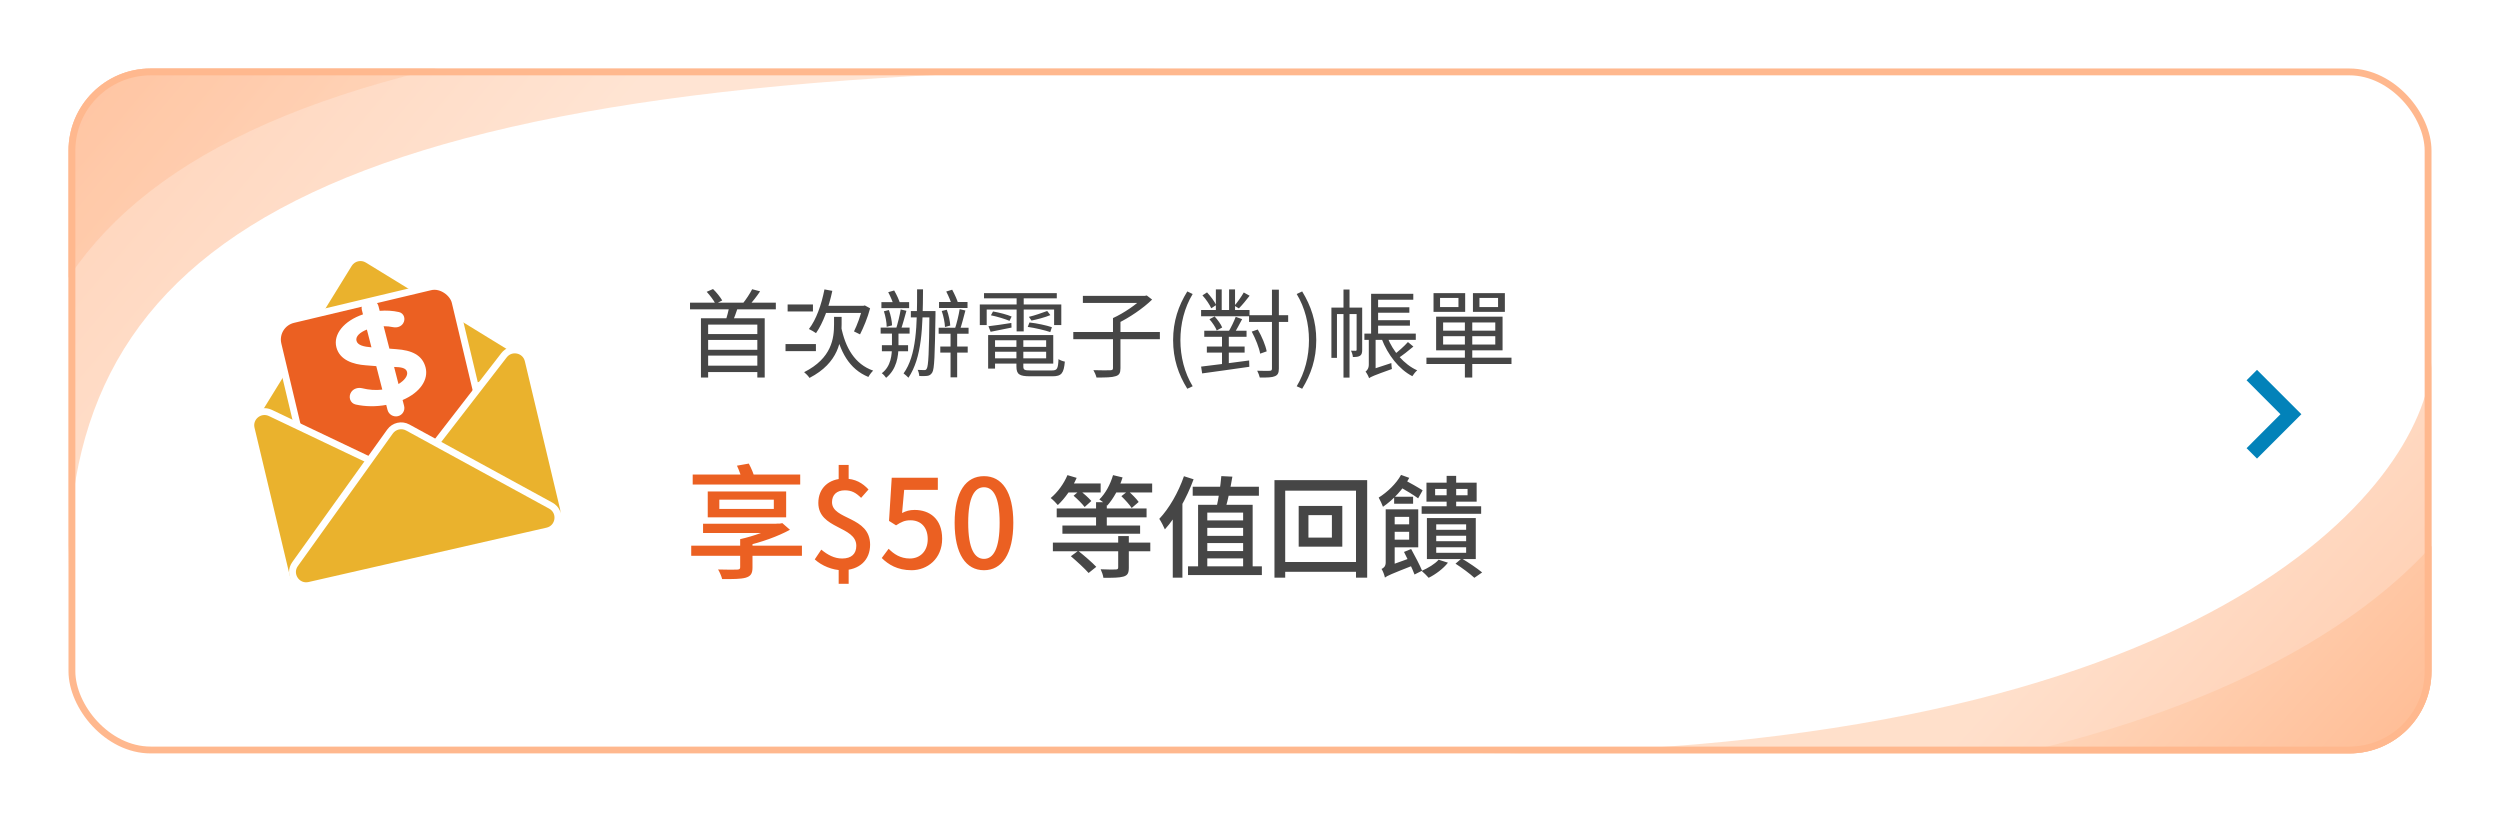 <svg width="365" height="120" viewBox="0 0 365 120" fill="none" xmlns="http://www.w3.org/2000/svg">
<g filter="url(#filter0_d_27_3886)">
<g clip-path="url(#clip0_27_3886)">
<rect x="10" y="10" width="345" height="100" rx="12" fill="white"/>
<path d="M177 10C49.164 10 10 34 10 83V10H177Z" fill="url(#paint0_linear_27_3886)" fill-opacity="0.6"/>
<path d="M168 1C40.164 1 1 25 1 74V1H168Z" fill="url(#paint1_linear_27_3886)" fill-opacity="0.6"/>
<circle cx="331" cy="60" r="10" fill="white"/>
<path d="M328 65.433L332.945 60.477L328 55.522L329.522 54L336 60.477L329.522 66.955L328 65.433Z" fill="#0282B9"/>
<path d="M103.164 48.778H110.864V49.632H103.164V48.778ZM103.164 51.074H110.864V51.914H103.164V51.074ZM103.164 53.384H110.906V54.322H103.164V53.384ZM100.742 44.186H113.272V45.166H100.742V44.186ZM102.338 46.468H111.648V55.12H110.57V47.392H103.388V55.12H102.338V46.468ZM106.482 44.69L107.77 44.774C107.504 45.6 107.168 46.482 106.916 47.084L105.894 46.93C106.132 46.3 106.37 45.348 106.482 44.69ZM109.814 42.226L110.976 42.534C110.472 43.29 109.856 44.074 109.352 44.606L108.442 44.312C108.918 43.738 109.492 42.856 109.814 42.226ZM103.178 42.604L104.102 42.198C104.62 42.688 105.166 43.388 105.446 43.864L104.466 44.368C104.228 43.878 103.668 43.136 103.178 42.604ZM120.37 42.254L121.518 42.464C121.014 44.858 120.174 47.154 119.138 48.638C118.9 48.47 118.382 48.162 118.102 48.036C119.166 46.678 119.936 44.48 120.37 42.254ZM120.216 44.648H126.222V45.684H119.754L120.216 44.648ZM125.9 44.648H126.054L126.264 44.592L127.034 45.012C126.684 46.384 126.054 47.854 125.564 48.82C125.34 48.708 124.92 48.498 124.682 48.386C125.116 47.518 125.69 46.02 125.9 44.9V44.648ZM122.792 47.644C123.408 50.78 124.808 53.174 127.482 54.112C127.258 54.322 126.936 54.742 126.782 55.036C123.982 53.888 122.582 51.326 121.896 47.798L122.792 47.644ZM121.77 46.258H122.876V47.364C122.876 49.688 122.484 52.95 118.186 55.176C118.018 54.91 117.654 54.532 117.402 54.336C121.462 52.292 121.77 49.366 121.77 47.35V46.258ZM114.994 44.452H118.69V45.474H114.994V44.452ZM114.686 50.234H119.124V51.27H114.686V50.234ZM132.984 45.418H135.994V46.342H132.984V45.418ZM135.7 45.418H136.582C136.582 45.418 136.582 45.768 136.582 45.908C136.484 51.956 136.428 53.874 136.106 54.392C135.896 54.728 135.672 54.84 135.35 54.882C135.056 54.924 134.65 54.91 134.216 54.896C134.202 54.63 134.104 54.238 133.978 54C134.412 54.028 134.762 54.028 134.958 54.028C135.112 54.042 135.21 54 135.308 53.818C135.546 53.426 135.644 51.494 135.7 45.642V45.418ZM133.894 42.24H134.762C134.734 47.924 134.594 52.208 132.634 55.148C132.494 54.994 132.116 54.658 131.92 54.518C133.81 51.914 133.908 47.574 133.894 42.24ZM128.686 44.116H132.732V44.984H128.686V44.116ZM128.574 47.826H132.802V48.708H128.574V47.826ZM129.05 45.446L129.778 45.264C130.044 45.978 130.226 46.902 130.24 47.504L129.456 47.714C129.456 47.112 129.288 46.174 129.05 45.446ZM131.5 45.18L132.34 45.376C132.074 46.314 131.78 47.448 131.5 48.19L130.828 47.994C131.066 47.252 131.374 46.006 131.5 45.18ZM130.226 48.148H131.178V50.57C131.178 52.012 130.912 53.916 129.372 55.162C129.246 54.966 128.966 54.644 128.742 54.49C130.1 53.482 130.226 51.76 130.226 50.57V48.148ZM128.756 50.402H132.578V51.284H128.756V50.402ZM129.68 42.66L130.548 42.408C130.912 43.024 131.29 43.85 131.43 44.368L130.52 44.676C130.38 44.158 130.016 43.29 129.68 42.66ZM138.78 48.232H139.746V55.092H138.78V48.232ZM137.1 44.088H141.258V44.97H137.1V44.088ZM137.044 47.854H141.412V48.722H137.044V47.854ZM137.282 50.598H141.286V51.48H137.282V50.598ZM137.492 45.404L138.234 45.222C138.5 45.95 138.71 46.916 138.738 47.532L137.968 47.742C137.94 47.112 137.758 46.146 137.492 45.404ZM140.11 45.138L140.95 45.334C140.698 46.286 140.404 47.448 140.138 48.176L139.424 47.98C139.676 47.238 139.984 45.978 140.11 45.138ZM138.15 42.562L139.018 42.296C139.368 42.94 139.774 43.822 139.914 44.368L139.018 44.69C138.878 44.13 138.5 43.234 138.15 42.562ZM144.786 50.64H153.172V51.354H144.786V50.64ZM144.814 48.918H153.774V53.09H144.814V52.32H152.738V49.674H144.814V48.918ZM148.398 49.296H149.406V53.51C149.406 54 149.574 54.084 150.47 54.084C150.89 54.084 153.046 54.084 153.592 54.084C154.348 54.084 154.474 53.846 154.544 52.432C154.782 52.6 155.174 52.74 155.468 52.796C155.314 54.49 154.992 54.938 153.662 54.938C153.298 54.938 150.764 54.938 150.414 54.938C148.846 54.938 148.398 54.658 148.398 53.51V49.296ZM144.268 48.918H145.276V53.818H144.268V48.918ZM143.666 42.8H154.292V43.556H143.666V42.8ZM148.426 42.996H149.462V48.386H148.426V42.996ZM143.05 44.452H154.95V47.462H153.9V45.194H144.058V47.462H143.05V44.452ZM144.31 47.63C145.206 47.532 146.41 47.35 147.656 47.154L147.684 47.826C146.606 48.05 145.542 48.26 144.632 48.442L144.31 47.63ZM144.674 46.034L144.982 45.474C145.878 45.628 147.068 45.936 147.698 46.216L147.39 46.846C146.76 46.58 145.584 46.216 144.674 46.034ZM152.892 45.404L153.354 46.006C152.556 46.342 151.408 46.636 150.596 46.804L150.218 46.258C151.03 46.076 152.206 45.656 152.892 45.404ZM150.05 47.728L150.302 47.084C151.38 47.196 152.794 47.504 153.578 47.77L153.34 48.484C152.57 48.218 151.142 47.882 150.05 47.728ZM156.7 48.47H169.342V49.52H156.7V48.47ZM158.1 43.192H167.242V44.228H158.1V43.192ZM166.906 43.192H167.172L167.424 43.136L168.208 43.738C166.906 45.012 164.876 46.384 163.196 47.196C163.042 46.958 162.706 46.622 162.496 46.44C164.064 45.726 165.996 44.41 166.906 43.43V43.192ZM162.496 46.44H163.588V53.748C163.588 54.448 163.42 54.77 162.874 54.924C162.342 55.106 161.446 55.12 160.088 55.12C160.018 54.812 159.822 54.35 159.64 54.042C160.774 54.084 161.81 54.07 162.118 54.056C162.412 54.042 162.496 53.972 162.496 53.734V46.44ZM173.346 56.758C172.044 54.658 171.274 52.418 171.274 49.66C171.274 46.916 172.044 44.648 173.346 42.548L174.13 42.926C172.926 44.914 172.338 47.28 172.338 49.66C172.338 52.04 172.926 54.406 174.13 56.394L173.346 56.758ZM182.36 46.02H188.072V47H182.36V46.02ZM175.36 45.264H182.43V46.174H175.36V45.264ZM175.822 48.288H181.996V49.17H175.822V48.288ZM176.2 50.598H181.716V51.48H176.2V50.598ZM185.706 42.296H186.714V53.818C186.714 54.462 186.546 54.756 186.14 54.924C185.734 55.106 185.062 55.134 183.928 55.12C183.872 54.868 183.704 54.406 183.55 54.126C184.39 54.154 185.146 54.154 185.37 54.14C185.608 54.126 185.706 54.056 185.706 53.818V42.296ZM182.752 48.414L183.634 48.106C184.236 49.128 184.782 50.444 184.936 51.298L183.984 51.634C183.844 50.794 183.312 49.45 182.752 48.414ZM175.556 43.122L176.228 42.688C176.746 43.248 177.32 44.018 177.558 44.536L176.844 45.012C176.62 44.494 176.074 43.682 175.556 43.122ZM176.578 46.608L177.334 46.202C177.768 46.678 178.258 47.336 178.44 47.812L177.642 48.246C177.474 47.784 177.012 47.098 176.578 46.608ZM177.516 42.254H178.37V45.614H177.516V42.254ZM178.412 48.568H179.406V53.622H178.412V48.568ZM179.448 42.254H180.316V45.614H179.448V42.254ZM175.36 53.524C177.11 53.314 179.812 52.978 182.374 52.628L182.402 53.552C179.938 53.916 177.306 54.266 175.514 54.518L175.36 53.524ZM181.59 42.702L182.444 43.178C181.94 43.836 181.352 44.55 180.876 45.026L180.232 44.634C180.666 44.13 181.268 43.276 181.59 42.702ZM180.414 46.258L181.352 46.594C180.96 47.336 180.512 48.19 180.148 48.736L179.364 48.428C179.714 47.854 180.176 46.902 180.414 46.258ZM190.116 56.758L189.318 56.394C190.522 54.406 191.11 52.04 191.11 49.66C191.11 47.28 190.522 44.914 189.318 42.926L190.116 42.548C191.404 44.648 192.174 46.916 192.174 49.66C192.174 52.418 191.404 54.658 190.116 56.758ZM200.601 42.898H206.341V43.766H200.601V42.898ZM200.545 44.858H205.767V45.656H200.545V44.858ZM199.201 48.708H206.705V49.618H199.201V48.708ZM200.181 42.898H201.203V49.296H200.181V42.898ZM205.557 49.94L206.355 50.598C205.613 51.228 204.717 51.928 204.031 52.362L203.457 51.83C204.115 51.354 205.039 50.528 205.557 49.94ZM202.561 49.24C203.359 51.298 205.011 53.23 206.915 54.07C206.677 54.266 206.369 54.644 206.201 54.924C204.241 53.916 202.617 51.802 201.721 49.464L202.561 49.24ZM200.601 46.748H205.851V47.546H200.601V46.748ZM199.887 55.218L199.803 54.35L200.237 53.958L203.135 53.006C203.149 53.272 203.177 53.664 203.219 53.874C200.531 54.84 200.125 55.022 199.887 55.218ZM196.149 42.268H197.031V55.134H196.149V42.268ZM194.385 44.914H198.543V45.852H195.197V52.25H194.385V44.914ZM198.067 44.914H198.879V51.088C198.879 51.466 198.823 51.76 198.585 51.928C198.333 52.096 198.011 52.124 197.521 52.124C197.507 51.858 197.381 51.452 197.241 51.2C197.577 51.214 197.843 51.214 197.955 51.214C198.039 51.2 198.067 51.172 198.067 51.06V44.914ZM199.887 55.218C199.803 54.952 199.551 54.476 199.369 54.252C199.565 54.112 199.845 53.804 199.845 53.244V49.282H200.839V54.196C200.839 54.196 199.887 54.854 199.887 55.218ZM213.873 46.72H214.951V55.12H213.873V46.72ZM210.695 49.086V50.304H218.311V49.086H210.695ZM210.695 47.084V48.274H218.311V47.084H210.695ZM209.673 46.23H219.375V51.144H209.673V46.23ZM208.259 52.222H220.677V53.146H208.259V52.222ZM210.247 43.5V44.83H212.935V43.5H210.247ZM209.295 42.8H213.915V45.53H209.295V42.8ZM216.001 43.5V44.83H218.717V43.5H216.001ZM215.049 42.8H219.711V45.53H215.049V42.8Z" fill="#464646"/>
<path d="M100.918 79.67H117.082V81.146H100.918V79.67ZM102.646 76.466H113.752V77.816H102.646V76.466ZM108.064 78.734H109.864V82.874C109.864 83.756 109.594 84.134 108.856 84.35C108.136 84.548 107.038 84.548 105.436 84.548C105.328 84.116 105.076 83.54 104.842 83.144C105.994 83.18 107.308 83.18 107.614 83.162C107.956 83.144 108.064 83.072 108.064 82.82V78.734ZM113.374 76.448H113.842L114.22 76.376L115.336 77.348C113.554 78.32 111.178 79.166 108.892 79.688C108.694 79.4 108.298 78.95 108.064 78.716C110.008 78.284 112.258 77.474 113.374 76.772V76.448ZM105.022 72.956V74.306H112.978V72.956H105.022ZM103.33 71.75H114.778V75.53H103.33V71.75ZM101.134 69.284H116.83V70.742H101.134V69.284ZM107.596 67.988L109.324 67.682C109.702 68.366 110.08 69.284 110.206 69.896L108.388 70.256C108.262 69.662 107.938 68.708 107.596 67.988ZM122.95 83.252C121.564 83.252 119.962 82.604 118.954 81.668L119.908 80.246C120.826 81.002 121.798 81.542 122.95 81.542C124.336 81.542 125.02 80.84 125.02 79.688C125.02 76.772 119.476 77.276 119.476 73.424C119.476 71.282 120.988 69.878 123.256 69.878C124.912 69.878 125.938 70.544 126.802 71.462L125.722 72.686C124.984 71.966 124.372 71.588 123.346 71.588C122.176 71.588 121.474 72.236 121.474 73.316C121.474 75.944 127.036 75.332 127.036 79.526C127.036 81.74 125.506 83.252 122.95 83.252ZM122.446 85.232V82.46H123.904V85.232H122.446ZM122.446 70.58V67.88H123.904V70.58H122.446ZM133.09 83.252C131.002 83.252 129.688 82.406 128.734 81.47L129.742 80.12C130.48 80.876 131.452 81.542 132.838 81.542C134.332 81.542 135.448 80.48 135.448 78.716C135.448 76.97 134.44 75.962 132.928 75.962C132.1 75.962 131.596 76.196 130.822 76.7L129.796 76.052L130.192 69.752H136.924V71.516H132.01L131.704 74.9C132.262 74.612 132.802 74.45 133.522 74.45C135.736 74.45 137.554 75.746 137.554 78.662C137.554 81.578 135.394 83.252 133.09 83.252ZM143.661 83.252C141.051 83.252 139.377 80.93 139.377 76.322C139.377 71.75 141.051 69.518 143.661 69.518C146.253 69.518 147.945 71.75 147.945 76.322C147.945 80.93 146.253 83.252 143.661 83.252ZM143.661 81.596C145.011 81.596 145.947 80.156 145.947 76.322C145.947 72.542 145.011 71.138 143.661 71.138C142.311 71.138 141.357 72.542 141.357 76.322C141.357 80.156 142.311 81.596 143.661 81.596Z" fill="#EB6022"/>
<path d="M160.024 73.32H161.592V77.448H160.024V73.32ZM155.112 76.728H166.456V77.928H155.112V76.728ZM154.28 74.232H167.4V75.528H154.28V74.232ZM153.72 79.224H167.944V80.488H153.72V79.224ZM163.256 78.264H164.808V82.888C164.808 83.672 164.632 84.008 164.008 84.184C163.4 84.36 162.456 84.36 161.096 84.36C161.048 83.976 160.872 83.496 160.696 83.112C161.656 83.16 162.648 83.16 162.904 83.144C163.176 83.128 163.256 83.064 163.256 82.84V78.264ZM156.344 81.208L157.416 80.424C158.28 81.112 159.464 82.12 160.056 82.76L158.936 83.656C158.376 83.016 157.224 81.96 156.344 81.208ZM155.608 70.584H160.696V71.896H155.608V70.584ZM162.296 70.6H168.216V71.896H162.296V70.6ZM155.848 69.368L157.192 69.768C156.552 71.256 155.48 72.776 154.44 73.736C154.232 73.48 153.72 72.952 153.4 72.712C154.408 71.88 155.32 70.632 155.848 69.368ZM162.504 69.368L163.896 69.704C163.416 71.288 162.552 72.824 161.656 73.816C161.4 73.576 160.824 73.128 160.504 72.92C161.4 72.056 162.104 70.728 162.504 69.368ZM156.744 72.376L157.656 71.592C158.232 72.056 158.968 72.712 159.336 73.144L158.36 74.024C158.008 73.56 157.304 72.856 156.744 72.376ZM163.72 72.44L164.696 71.672C165.24 72.136 165.928 72.824 166.248 73.288L165.224 74.168C164.92 73.688 164.248 72.952 163.72 72.44ZM174.136 71.064H183.8V72.376H174.136V71.064ZM173.448 82.68H184.232V83.96H173.448V82.68ZM174.92 73.704H182.888V82.968H181.496V74.84H176.264V82.968H174.92V73.704ZM175.896 75.976H181.768V77.064H175.896V75.976ZM175.864 78.232H182.088V79.288H175.864V78.232ZM175.848 80.456H181.8V81.528H175.848V80.456ZM178.312 69.512L179.928 69.592C179.656 71.192 179.272 73.064 178.92 74.2L177.608 74.088C177.896 72.872 178.2 70.904 178.312 69.512ZM172.856 69.528L174.264 69.976C173.272 72.68 171.72 75.48 170.072 77.288C169.928 76.936 169.512 76.12 169.256 75.752C170.696 74.232 172.04 71.896 172.856 69.528ZM171.224 73.832L172.616 72.408L172.632 72.424V84.344H171.224V73.832ZM191.032 75.208V78.488H194.456V75.208H191.032ZM189.608 73.864H195.976V79.816H189.608V73.864ZM186.072 70.104H199.608V84.344H197.976V71.64H187.64V84.344H186.072V70.104ZM186.952 82.056H198.904V83.48H186.952V82.056ZM207.56 73.912H216.248V75.016H207.56V73.912ZM209.528 71.384V72.312H214.264V71.384H209.528ZM208.264 70.472H215.592V73.24H208.264V70.472ZM211.208 69.48H212.6V74.568H211.208V69.48ZM209.688 78.216V79.016H214.056V78.216H209.688ZM209.688 79.896V80.712H214.056V79.896H209.688ZM209.688 76.552V77.352H214.056V76.552H209.688ZM208.328 75.64H215.464V81.624H208.328V75.64ZM212.504 82.296L213.4 81.528C214.472 82.168 215.672 82.984 216.392 83.576L215.256 84.36C214.616 83.768 213.48 82.92 212.504 82.296ZM210.04 81.72L211.4 82.152C210.728 83.016 209.592 83.864 208.584 84.36C208.36 84.104 207.864 83.592 207.56 83.352C208.488 82.936 209.48 82.36 210.04 81.72ZM203.112 76.552H206.424V77.64H203.112V76.552ZM203.256 74.36H207.064V79.912H203.24V78.792H205.736V75.464H203.256V74.36ZM204.36 71.08L205 70.04C205.848 70.488 207.08 71.176 207.704 71.592L207.048 72.76C206.456 72.312 205.24 71.576 204.36 71.08ZM204.552 69.336L205.752 69.768C204.888 71.4 203.384 73 201.912 73.992C201.816 73.704 201.48 72.968 201.288 72.648C202.536 71.864 203.832 70.648 204.552 69.336ZM204.984 80.584L206.024 80.152C206.584 81.16 207.304 82.536 207.624 83.32L206.52 83.88C206.216 83.048 205.528 81.64 204.984 80.584ZM202.2 84.328C202.136 83.992 201.912 83.368 201.704 83.064C201.976 82.952 202.312 82.712 202.312 82.12V74.36H203.624V83.288C203.624 83.288 202.2 83.88 202.2 84.328ZM202.2 84.328L202.072 83.16L202.616 82.664L206.296 81.336C206.328 81.688 206.44 82.2 206.52 82.472C203.048 83.832 202.52 84.072 202.2 84.328ZM203.544 72.52H206.312V73.544H203.544V72.52Z" fill="#464646"/>
<g clip-path="url(#clip1_27_3886)">
<path d="M36.882 64.017C36.342 61.876 37.64 59.701 39.782 59.161L72.41 50.929C74.552 50.389 76.727 51.687 77.267 53.829L81.979 72.506C82.519 74.648 81.221 76.822 79.079 77.363L46.451 85.594C44.309 86.135 42.135 84.836 41.594 82.694L36.882 64.017Z" fill="white"/>
<path d="M53.672 37.907L75.658 51.4C77.177 52.332 76.81 54.637 75.075 55.05L39.548 63.514C37.814 63.927 36.446 62.036 37.382 60.519L50.923 38.562C51.502 37.623 52.731 37.33 53.672 37.907Z" fill="#EAB22D" stroke="white"/>
<g filter="url(#filter1_d_27_3886)">
<rect x="39.893" y="43.345" width="26.589" height="28.793" rx="3" transform="rotate(-13.4 39.893 43.345)" fill="#EB6022"/>
<rect x="39.893" y="43.345" width="26.589" height="28.793" rx="3" transform="rotate(-13.4 39.893 43.345)" stroke="white"/>
</g>
<path fill-rule="evenodd" clip-rule="evenodd" d="M53.736 43.779C53.067 43.939 52.663 44.608 52.835 45.275L52.995 45.898C50.194 46.857 48.627 48.814 49.112 50.701C49.591 52.568 51.554 53.201 53.389 53.333L54.936 53.456L55.816 56.882C54.864 57.002 53.844 56.924 52.893 56.687C52.28 56.535 51.616 56.728 51.273 57.247C50.816 57.938 51.118 58.882 51.939 59.062C53.349 59.371 54.895 59.39 56.39 59.115L56.577 59.842C56.748 60.509 57.429 60.92 58.099 60.76C58.768 60.601 59.172 59.931 59 59.265L58.779 58.405C61.401 57.283 62.581 55.388 62.136 53.653C61.661 51.803 60.073 51.135 57.873 50.98L56.852 50.901L56.011 47.628C56.483 47.623 56.941 47.671 57.396 47.766C57.958 47.883 58.551 47.691 58.855 47.215C59.259 46.582 58.992 45.729 58.248 45.562C57.358 45.361 56.397 45.303 55.434 45.384L55.258 44.697C55.087 44.031 54.406 43.62 53.736 43.779ZM53.564 48.115C52.566 48.513 51.879 49.106 52.047 49.76C52.218 50.425 53.148 50.621 54.232 50.713L53.564 48.115ZM57.538 53.574L58.18 56.072C59.041 55.55 59.576 54.873 59.428 54.298C59.272 53.69 58.499 53.596 57.538 53.574Z" fill="white"/>
<path d="M62.262 66.5L73.587 51.867C74.615 50.538 76.724 50.993 77.114 52.627L82.251 74.19C82.63 75.783 81.039 77.132 79.529 76.497L63.068 69.568C61.857 69.058 61.458 67.539 62.262 66.5Z" fill="#EAB22D" stroke="white"/>
<path d="M56.185 68.247L39.478 60.291C37.961 59.569 36.283 60.926 36.673 62.56L41.81 84.123C42.189 85.716 44.218 86.203 45.279 84.955L56.849 71.348C57.7 70.347 57.371 68.812 56.185 68.247Z" fill="#EAB22D" stroke="white"/>
<path d="M59.528 62.413L80.414 73.823C82.03 74.706 81.696 77.118 79.901 77.528L45.156 85.465C43.361 85.875 42.012 83.848 43.084 82.351L56.944 63.003C57.532 62.181 58.641 61.928 59.528 62.413Z" fill="#EAB22D" stroke="white"/>
</g>
<path d="M215 110C322.168 110 353.706 71.194 355 53L355 110L215 110Z" fill="url(#paint2_linear_27_3886)" fill-opacity="0.7"/>
<path d="M225 117C332.168 117 363.706 78.194 365 60L365 117L225 117Z" fill="url(#paint3_linear_27_3886)"/>
</g>
<rect x="10.5" y="10.5" width="344" height="99" rx="11.5" stroke="#FFB88E"/>
</g>
<defs>
<filter id="filter0_d_27_3886" x="0" y="0" width="365" height="120" filterUnits="userSpaceOnUse" color-interpolation-filters="sRGB">
<feFlood flood-opacity="0" result="BackgroundImageFix"/>
<feColorMatrix in="SourceAlpha" type="matrix" values="0 0 0 0 0 0 0 0 0 0 0 0 0 0 0 0 0 0 127 0" result="hardAlpha"/>
<feOffset/>
<feGaussianBlur stdDeviation="5"/>
<feColorMatrix type="matrix" values="0 0 0 0 0.533 0 0 0 0 0.533 0 0 0 0 0.533 0 0 0 0.2 0"/>
<feBlend mode="normal" in2="BackgroundImageFix" result="effect1_dropShadow_27_3886"/>
<feBlend mode="normal" in="SourceGraphic" in2="effect1_dropShadow_27_3886" result="shape"/>
</filter>
<filter id="filter1_d_27_3886" x="33.005" y="34.296" width="46.312" height="47.945" filterUnits="userSpaceOnUse" color-interpolation-filters="sRGB">
<feFlood flood-opacity="0" result="BackgroundImageFix"/>
<feColorMatrix in="SourceAlpha" type="matrix" values="0 0 0 0 0 0 0 0 0 0 0 0 0 0 0 0 0 0 127 0" result="hardAlpha"/>
<feOffset dy="4"/>
<feGaussianBlur stdDeviation="3.5"/>
<feComposite in2="hardAlpha" operator="out"/>
<feColorMatrix type="matrix" values="0 0 0 0 0.663 0 0 0 0 0.87 0 0 0 0 0.958 0 0 0 0.6 0"/>
<feBlend mode="normal" in2="BackgroundImageFix" result="effect1_dropShadow_27_3886"/>
<feBlend mode="normal" in="SourceGraphic" in2="effect1_dropShadow_27_3886" result="shape"/>
</filter>
<linearGradient id="paint0_linear_27_3886" x1="15.909" y1="16.126" x2="58.838" y2="52.392" gradientUnits="userSpaceOnUse">
<stop stop-color="#FFB88E"/>
<stop offset="1" stop-color="#FFD2B5"/>
</linearGradient>
<linearGradient id="paint1_linear_27_3886" x1="6.909" y1="7.126" x2="49.838" y2="43.392" gradientUnits="userSpaceOnUse">
<stop stop-color="#FFB88E"/>
<stop offset="1" stop-color="#FFD2B5"/>
</linearGradient>
<linearGradient id="paint2_linear_27_3886" x1="350.046" y1="105.217" x2="316.21" y2="74.526" gradientUnits="userSpaceOnUse">
<stop stop-color="#FFB88E"/>
<stop offset="1" stop-color="#FFD3B6"/>
</linearGradient>
<linearGradient id="paint3_linear_27_3886" x1="360.046" y1="112.217" x2="326.21" y2="81.526" gradientUnits="userSpaceOnUse">
<stop stop-color="#FFB88E"/>
<stop offset="1" stop-color="#FFD3B6"/>
</linearGradient>
<clipPath id="clip0_27_3886">
<rect x="10" y="10" width="345" height="100" rx="12" fill="white"/>
</clipPath>
<clipPath id="clip1_27_3886">
<rect width="60" height="60" fill="white" transform="translate(28 30)"/>
</clipPath>
</defs>
</svg>
